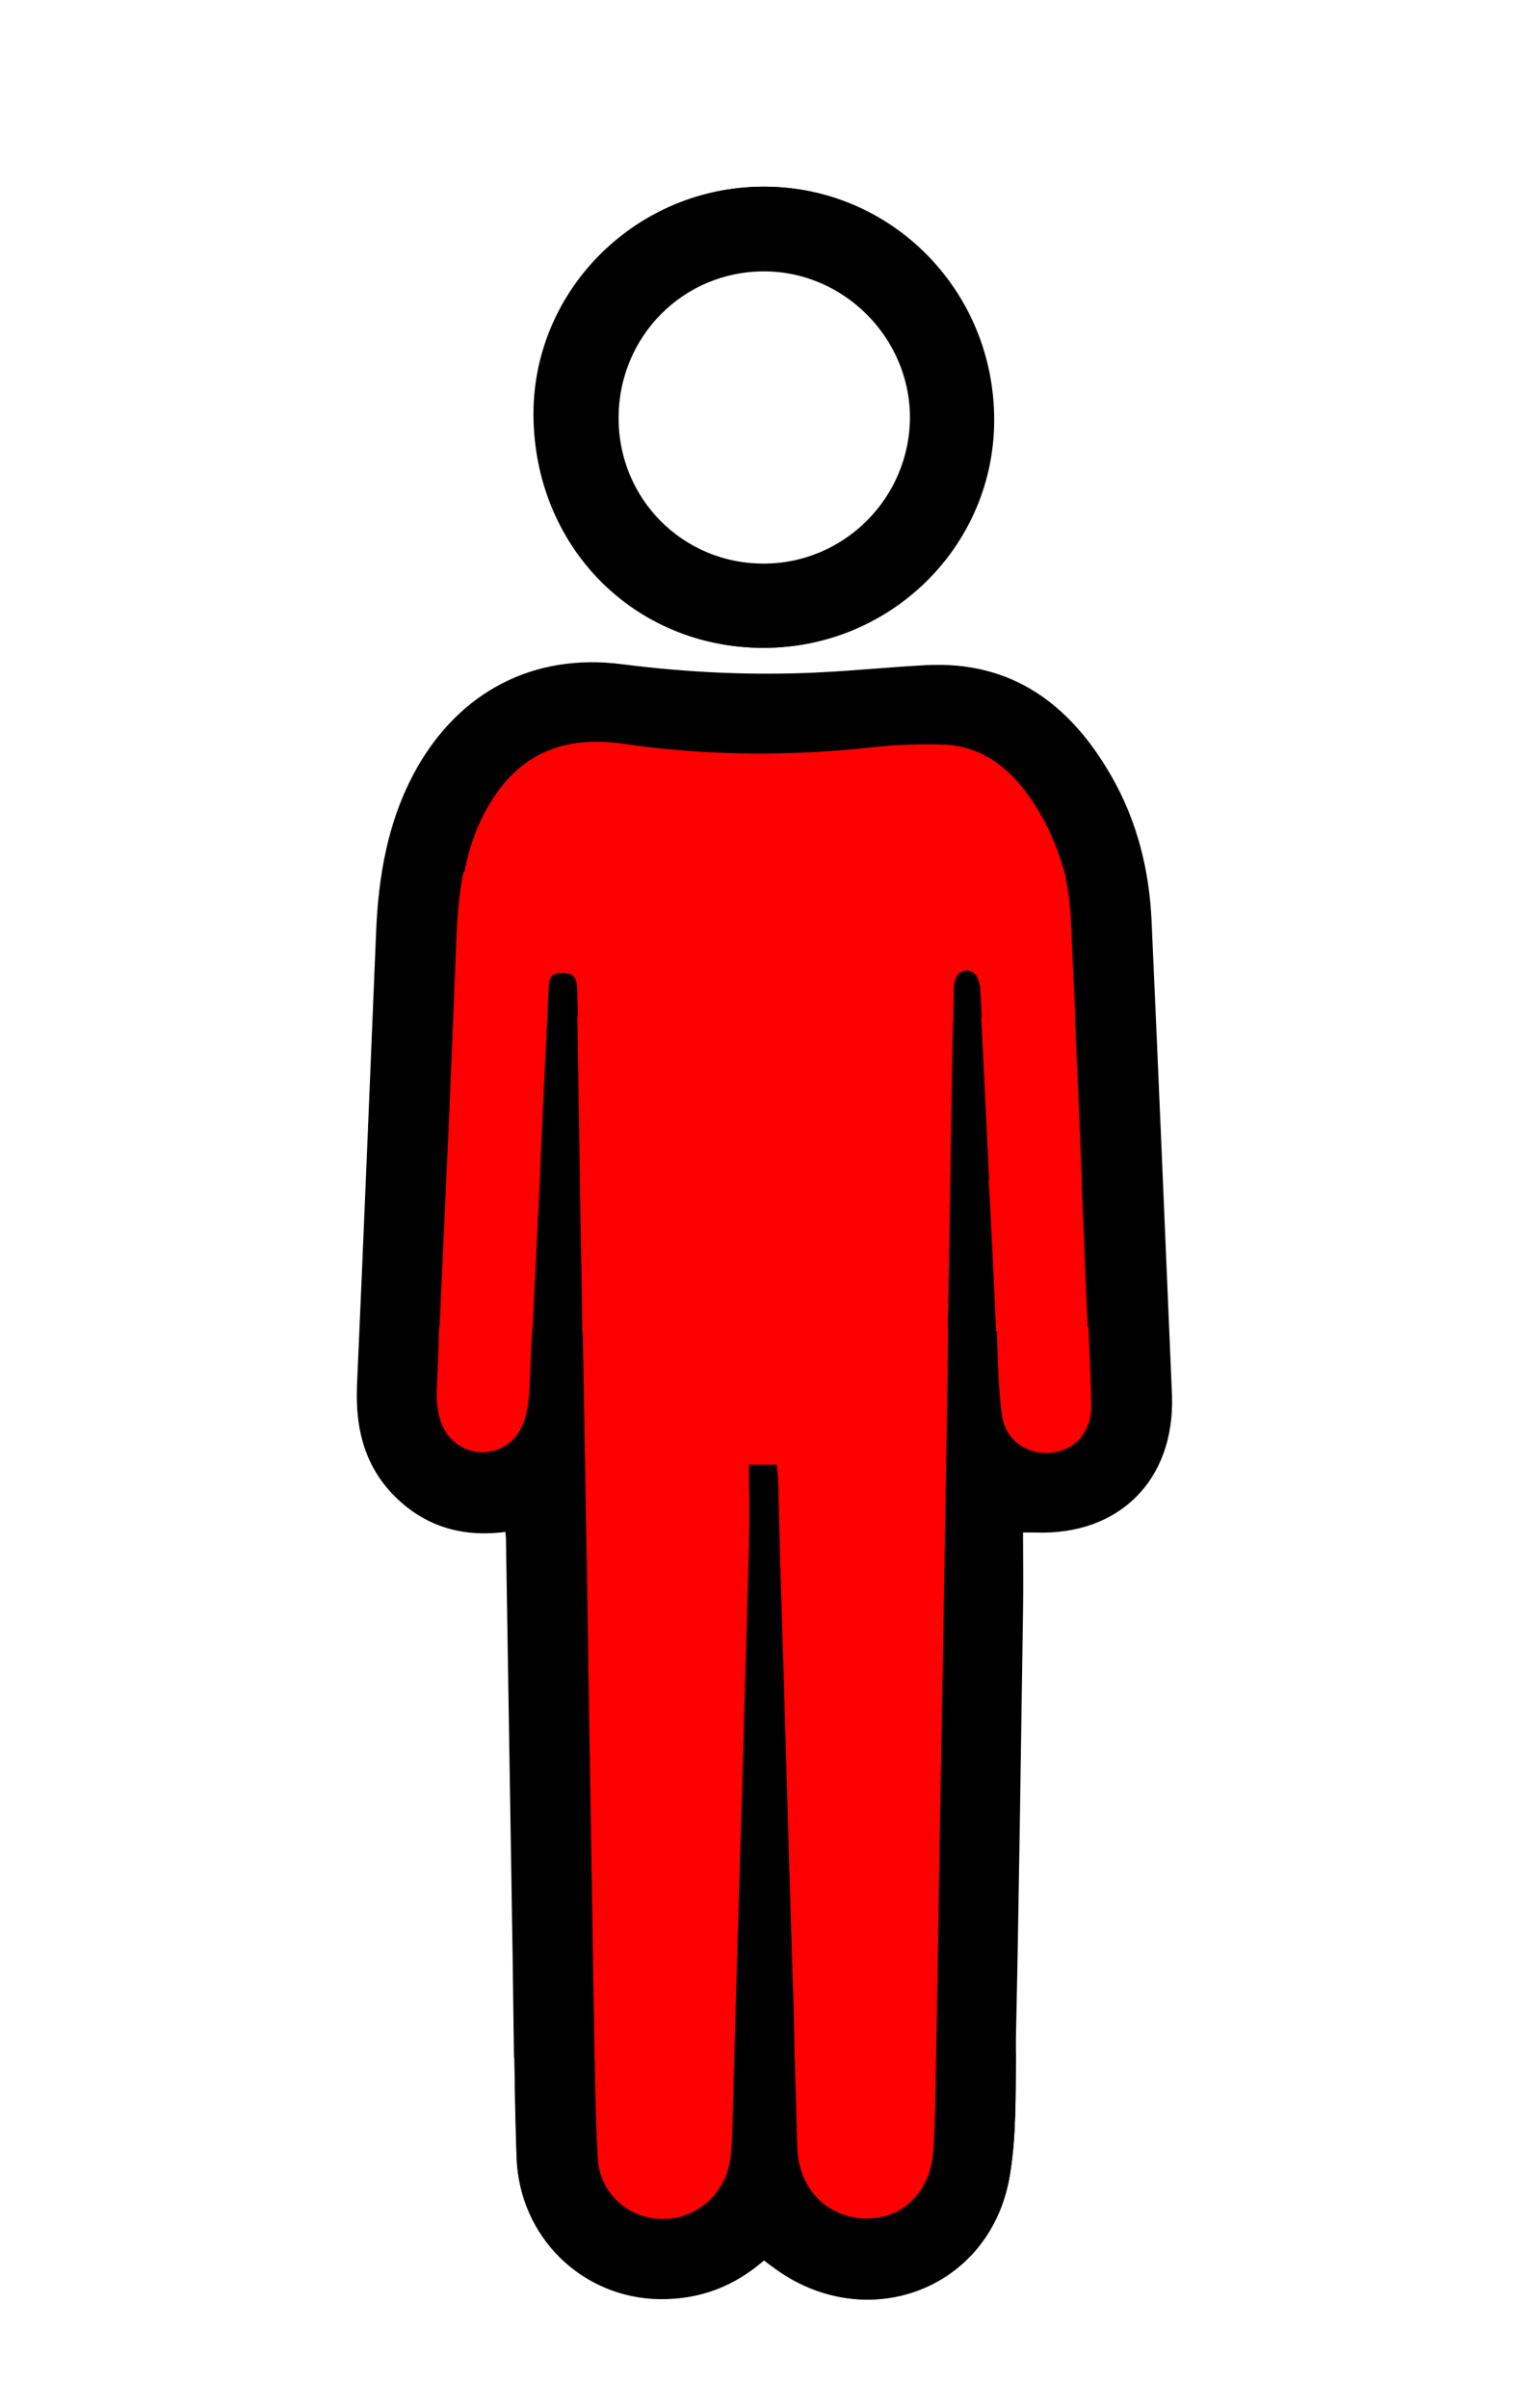 <?xml version="1.0" encoding="utf-8"?>
<!-- Generator: Adobe Illustrator 21.1.0, SVG Export Plug-In . SVG Version: 6.00 Build 0)  -->
<svg version="1.1" id="Layer_1" xmlns="http://www.w3.org/2000/svg" xmlns:xlink="http://www.w3.org/1999/xlink" x="0px" y="0px"
	 viewBox="0 0 343 543.1" style="enable-background:new 0 0 343 543.1;" xml:space="preserve">
<style type="text/css">
	.st0{fill:none;stroke:#000000;stroke-miterlimit:10;}
	.st1{stroke:#000000;stroke-miterlimit:10;}
	.st2{fill:#FF0000;stroke:#FF0000;stroke-miterlimit:10;}
</style>
<g>
	<path class="st0" d="M547.4-94.3 M172.5,42.6c28.4,0.1,51.2,23.3,51.2,52.1c0,28.1-23,50.9-51.5,50.9c-29,0-51.3-22.7-51.3-52.1
		C120.9,65.4,144.1,42.5,172.5,42.6z M233.5,345.1c-0.9,0-1.7,0-3.3,0c0,6.3,0.1,12.3,0,18.4c-0.5,32-0.9,64-1.6,96.1
		c0,1.3,0,2.7,0,4h0h0c-0.1,9.1,0.1,18.2-1.4,27.1c-4.3,25.3-32.1,35.6-52.7,20.1c-0.7-0.5-1.4-1-2.2-1.7c-6.8,6-14.6,9-23.6,8.9
		c-17.2-0.3-31.1-13.8-31.7-31.5c-0.3-7.6-0.4-15.2-0.5-22.8h0h0c-0.1-7.6-0.2-15.2-0.3-22.7c-0.5-31.3-1-62.5-1.5-93.8
		c0-0.6-0.1-1.2-0.2-2.3c-9.1,1.3-17-0.6-23.7-6.5c-7.7-6.8-10.2-15.7-9.7-25.7c1.5-34,2.9-68,4.3-102c0.5-12.9,2.6-25.4,9-36.9
		c9.7-17.4,26.3-26,46-23.4c15,2,30,2.7,45.1,1.8c7.8-0.4,15.6-1.2,23.5-1.6c19.2-0.9,32.1,8.8,41.2,24.7c5.8,10.1,8.5,21.1,9,32.6
		c1.6,35.6,3.1,71.3,4.6,106.9C264.4,333.5,252.1,345.8,233.5,345.1z"/>
	<path class="st1" d="M176,333.6c0-1.2-0.2-2.5-0.4-3.8c-2.3,0-4.2,0-7.2,0c0,1.4,0,2.7,0,4h7.5C176,333.8,176,333.7,176,333.6z"/>
	<path class="st1" d="M176.4,351.1c-0.2-5.8-0.3-11.5-0.5-17.3h-7.5c0,5,0.1,9.8,0,14.7c-0.3,9.4-0.5,18.9-0.8,28.3h9.6
		C176.9,368.2,176.7,359.7,176.4,351.1z"/>
	<path class="st1" d="M177.2,376.8h-9.6c-0.4,14.9-0.8,29.7-1.3,44.6h12.2C178.1,406.5,177.6,391.7,177.2,376.8z"/>
	<path class="st1" d="M131.4,266.8h-10.2c-0.5,11-1,22-1.6,33h12.3c-0.2-10.4-0.4-20.9-0.5-31.3
		C131.4,267.9,131.4,267.3,131.4,266.8z"/>
	<path class="st1" d="M130.6,223.6c0-2.7-0.5-4.7-3.9-4.7c-3.4,0-3.5,2.1-3.6,4.5c-0.1,2.1-0.2,4.3-0.3,6.4h7.9
		C130.7,227.8,130.7,225.7,130.6,223.6z"/>
	<path class="st1" d="M178.5,421.4h-12.2c-0.4,14.1-0.8,28.1-1.2,42.2h14.6c-0.1-5.3-0.3-10.7-0.4-16
		C179,438.8,178.8,430.1,178.5,421.4z"/>
	<path class="st1" d="M122.9,229.8c-0.6,12.3-1.1,24.6-1.7,36.9h10.2c-0.2-12.3-0.4-24.6-0.6-36.9H122.9z"/>
	<path class="st1" d="M223.6,266.8h-9.8c-0.2,11-0.4,22-0.5,33h11.9c0-0.1,0-0.3,0-0.4C224.6,288.4,224.1,277.6,223.6,266.8z"/>
	<path class="st1" d="M221.5,223.4c-0.1-1.5-0.6-3.5-1.6-4.2c-2.6-1.9-5.3,0-5.4,3.5c0,2.4-0.1,4.8-0.1,7.2h7.4
		C221.7,227.7,221.6,225.6,221.5,223.4z"/>
	<path class="st1" d="M221.8,229.8h-7.4c-0.1,7.7-0.3,15.5-0.4,23.2c-0.1,4.6-0.1,9.1-0.2,13.7h9.8
		C223,254.4,222.4,242.1,221.8,229.8z"/>
	<path class="st1" d="M210.5,469.9c-0.1,5.1-0.2,10.1-0.5,15.2c-0.6,9-6.6,14.9-14.7,14.8c-8.4-0.1-14.6-6.5-15-15.5
		c-0.2-6.9-0.4-13.9-0.6-20.8h-14.6c-0.2,6.1-0.3,12.1-0.5,18.2c-0.1,2-0.2,4.1-0.6,6c-1.4,7.2-7.7,12.3-14.9,12.1
		c-7.2-0.2-13.3-5.4-13.8-13.1c-0.5-7.7-0.6-15.5-0.7-23.2h-18.1c0.1,7.6,0.3,15.2,0.5,22.8c0.6,17.7,14.5,31.2,31.7,31.5
		c9.1,0.2,16.8-2.8,23.6-8.9c0.9,0.6,1.6,1.2,2.2,1.7c20.6,15.6,48.4,5.3,52.7-20.1c1.5-8.8,1.3-18,1.4-27.1h-18
		C210.5,465.7,210.5,467.8,210.5,469.9z"/>
	<path class="st1" d="M259.1,207.8c-0.5-11.5-3.3-22.6-9-32.6c-9.1-15.9-22-25.7-41.2-24.7c-7.8,0.4-15.6,1.2-23.5,1.6
		c-15.1,0.8-30.1,0.1-45.1-1.8c-19.8-2.6-36.3,6.1-46,23.4c-6.4,11.5-8.5,24-9,36.9c-1.4,34-2.8,68-4.3,102c-0.4,10,2,18.9,9.7,25.7
		c6.6,5.9,14.6,7.8,23.7,6.5c0.1,1.1,0.2,1.7,0.2,2.3c0.5,31.3,1,62.5,1.5,93.8c0.1,7.6,0.2,15.2,0.3,22.7h18.1
		c-0.1-3.5-0.1-7.1-0.2-10.6c-0.2-10.5-0.3-21-0.5-31.6h-17.4h17.4c-0.2-14.9-0.5-29.7-0.7-44.6h-12.3h12.3
		c-0.1-6.6-0.2-13.3-0.3-19.9c-0.1-7.7-0.3-15.4-0.4-23.1h-6.4h6.4c-0.2-11.4-0.4-22.7-0.6-34.1h-12.3c-0.2,4.4-0.4,8.8-0.6,13.2
		c-0.1,2.5-0.5,5.1-1.2,7.4c-1.4,4.3-5.1,6.8-9.2,6.6c-4-0.1-7.7-2.9-8.8-7.1c-0.6-2-0.8-4.2-0.7-6.4c0.2-4.6,0.4-9.2,0.6-13.8H88.8
		h10.8c0.5-11,1-22,1.5-33h-9.3h9.3c0.6-12.3,1.1-24.6,1.6-36.9H88.8h13.9c0.2-5,0.4-10,0.6-15c0.2-5.9,0.5-11.8,1.6-17.5h-0.8h0.8
		c0.8-4.1,2-8.2,3.8-12.1c6.4-13.5,16.7-19.1,31.4-17c19.2,2.8,38.3,2.9,57.5,0.7c4.8-0.5,9.6-0.6,14.4-0.5
		c8.6,0.1,14.7,4.8,19.5,11.5c3.8,5.3,6.4,11.2,7.8,17.4h2.3h-2.3c0.8,3.4,1.3,6.8,1.4,10.3c0.4,7.4,0.7,14.8,1,22.2h13.1h-13.1
		c0.6,12.3,1.1,24.6,1.6,36.9H258h-14.5c0.5,11,0.9,22,1.4,33h0h0c0,0.2,0,0.3,0,0.5c0.2,5.6,0.6,11.1,0.6,16.7
		c0.1,5.8-3.3,9.7-8.6,10.2c-5.2,0.5-9.8-2.6-10.6-8.2c-0.9-6.4-1-12.8-1.3-19.2h-11.9c-0.2,11.4-0.4,22.7-0.5,34.1h10.9h-10.9
		c-0.2,14.3-0.5,28.7-0.7,43h11.6h-11.6c0,1.7-0.1,3.3-0.1,5c-0.2,13.2-0.5,26.4-0.7,39.6h12.3h-12.3c-0.2,14.1-0.5,28.1-0.7,42.2
		h18c0-1.3,0-2.7,0-4c0.6-32,1.1-64,1.6-96.1c0.1-6,0-12.1,0-18.4c1.5,0,2.4,0,3.3,0c18.6,0.6,30.9-11.7,30.2-30.4
		C262.2,279.1,260.7,243.4,259.1,207.8z"/>
	<path class="st1" d="M172.1,145.6c28.4,0,51.4-22.7,51.5-50.9c0-28.8-22.8-52-51.2-52.1c-28.4-0.1-51.6,22.8-51.6,50.8
		C120.9,122.9,143.2,145.5,172.1,145.6z M172.3,60.7c18.2,0,33.3,15.1,33.4,33.3c0,18.5-15,33.6-33.5,33.6
		c-18.5,0-33.2-14.8-33.2-33.3C139,75.6,153.8,60.7,172.3,60.7z"/>
	<path class="st2" d="M214.4,229.8h-83.7c0.2,12.3,0.4,24.6,0.6,36.9h82.5c0.1-4.6,0.1-9.1,0.2-13.7
		C214.1,245.3,214.3,237.6,214.4,229.8z"/>
	<path class="st2" d="M149.1,499.9c7.2,0.2,13.5-4.9,14.9-12.1c0.4-2,0.5-4,0.6-6c0.2-6.1,0.3-12.1,0.5-18.2h-30.5
		c0.1,7.7,0.3,15.5,0.7,23.2C135.8,494.4,141.9,499.7,149.1,499.9z"/>
	<path class="st2" d="M166.3,421.4h-32.4c0.2,10.5,0.3,21,0.5,31.6c0.1,3.5,0.1,7.1,0.2,10.6h30.5
		C165.5,449.5,165.9,435.4,166.3,421.4z"/>
	<path class="st2" d="M167.6,376.8h-34.4c0.2,14.9,0.5,29.7,0.7,44.6h32.4C166.8,406.5,167.2,391.7,167.6,376.8z"/>
	<path class="st2" d="M99,313.5c-0.1,2.1,0.1,4.3,0.7,6.4c1.2,4.2,4.8,7,8.8,7.1c4.1,0.1,7.7-2.3,9.2-6.6c0.8-2.4,1.1-4.9,1.2-7.4
		c0.2-4.4,0.4-8.8,0.6-13.2h-20C99.4,304.3,99.2,308.9,99,313.5z"/>
	<path class="st2" d="M225.1,299.3c0,0.1,0,0.3,0,0.4h19.7c-0.5-11-0.9-22-1.4-33h-19.9C224.1,277.6,224.6,288.4,225.1,299.3z"/>
	<path class="st2" d="M226.4,318.9c0.7,5.5,5.3,8.7,10.6,8.2c5.2-0.5,8.6-4.4,8.6-10.2c-0.1-5.6-0.4-11.1-0.6-16.7
		c0-0.2,0-0.3,0-0.5h-19.7C225.5,306.1,225.6,312.6,226.4,318.9z"/>
	<path class="st2" d="M231.7,179.9c-4.8-6.7-10.9-11.4-19.5-11.5c-4.8-0.1-9.6,0-14.4,0.5c-19.2,2.2-38.4,2.1-57.5-0.7
		c-14.8-2.1-25,3.5-31.4,17c-1.9,3.9-3,8-3.8,12.1h134.6C238,191.1,235.5,185.3,231.7,179.9z"/>
	<path class="st2" d="M101.1,266.8c-0.5,11-1,22-1.5,33h20c0.5-11,1.1-22,1.6-33H101.1z"/>
	<path class="st2" d="M168.4,329.8c3,0,4.9,0,7.2,0c0.1,1.4,0.3,2.6,0.4,3.8c0,0.1,0,0.1,0,0.2h36.8c0.2-11.4,0.4-22.7,0.5-34.1
		h-81.4c0.2,11.4,0.4,22.7,0.6,34.1h35.9C168.4,332.5,168.4,331.1,168.4,329.8z"/>
	<path class="st2" d="M180.3,484.3c0.3,9.1,6.6,15.4,15,15.5c8.1,0.1,14-5.8,14.7-14.8c0.3-5,0.4-10.1,0.5-15.2
		c0-2.1,0.1-4.2,0.1-6.4h-30.9C179.9,470.5,180.1,477.4,180.3,484.3z"/>
	<path class="st2" d="M176.4,351.1c0.3,8.6,0.5,17.1,0.8,25.7h34.9c0.2-14.3,0.5-28.7,0.7-43H176
		C176.1,339.6,176.3,345.3,176.4,351.1z"/>
	<path class="st2" d="M213.8,266.8h-82.5c0,0.6,0,1.1,0,1.7c0.2,10.4,0.4,20.9,0.5,31.3h81.4C213.5,288.7,213.6,277.7,213.8,266.8z"
		/>
	<path class="st2" d="M178.5,421.4h32.8c0.2-13.2,0.5-26.4,0.7-39.6c0-1.7,0.1-3.3,0.1-5h-34.9C177.6,391.7,178.1,406.5,178.5,421.4
		z"/>
	<path class="st2" d="M122.9,229.8h-20.2c-0.5,12.3-1,24.6-1.6,36.9h20.1C121.7,254.4,122.3,242.1,122.9,229.8z"/>
	<path class="st2" d="M123.2,223.4c0.1-2.4,0.2-4.5,3.6-4.5c3.4,0,3.8,1.9,3.9,4.7c0,2.1,0.1,4.2,0.1,6.2h83.7
		c0-2.4,0.1-4.8,0.1-7.2c0.1-3.5,2.8-5.4,5.4-3.5c1,0.8,1.5,2.8,1.6,4.2c0.1,2.1,0.2,4.3,0.3,6.4h20.1c-0.3-7.4-0.7-14.8-1-22.2
		c-0.2-3.5-0.6-7-1.4-10.3H104.9c-1.1,5.7-1.4,11.6-1.6,17.5c-0.2,5-0.4,10-0.6,15h20.2C123,227.7,123.1,225.6,123.2,223.4z"/>
	<path class="st2" d="M168.4,348.5c0.1-4.9,0.1-9.7,0-14.7h-35.9c0.1,7.7,0.3,15.4,0.4,23.1c0.1,6.6,0.2,13.3,0.3,19.9h34.4
		C167.9,367.4,168.1,357.9,168.4,348.5z"/>
	<path class="st2" d="M223.6,266.8h19.9c-0.5-12.3-1-24.6-1.6-36.9h-20.1C222.4,242.1,223,254.4,223.6,266.8z"/>
	<path class="st2" d="M179.3,447.5c0.2,5.3,0.3,10.7,0.4,16h30.9c0.3-14,0.5-28.1,0.7-42.2h-32.8C178.8,430.1,179,438.8,179.3,447.5
		z"/>
</g>
</svg>
